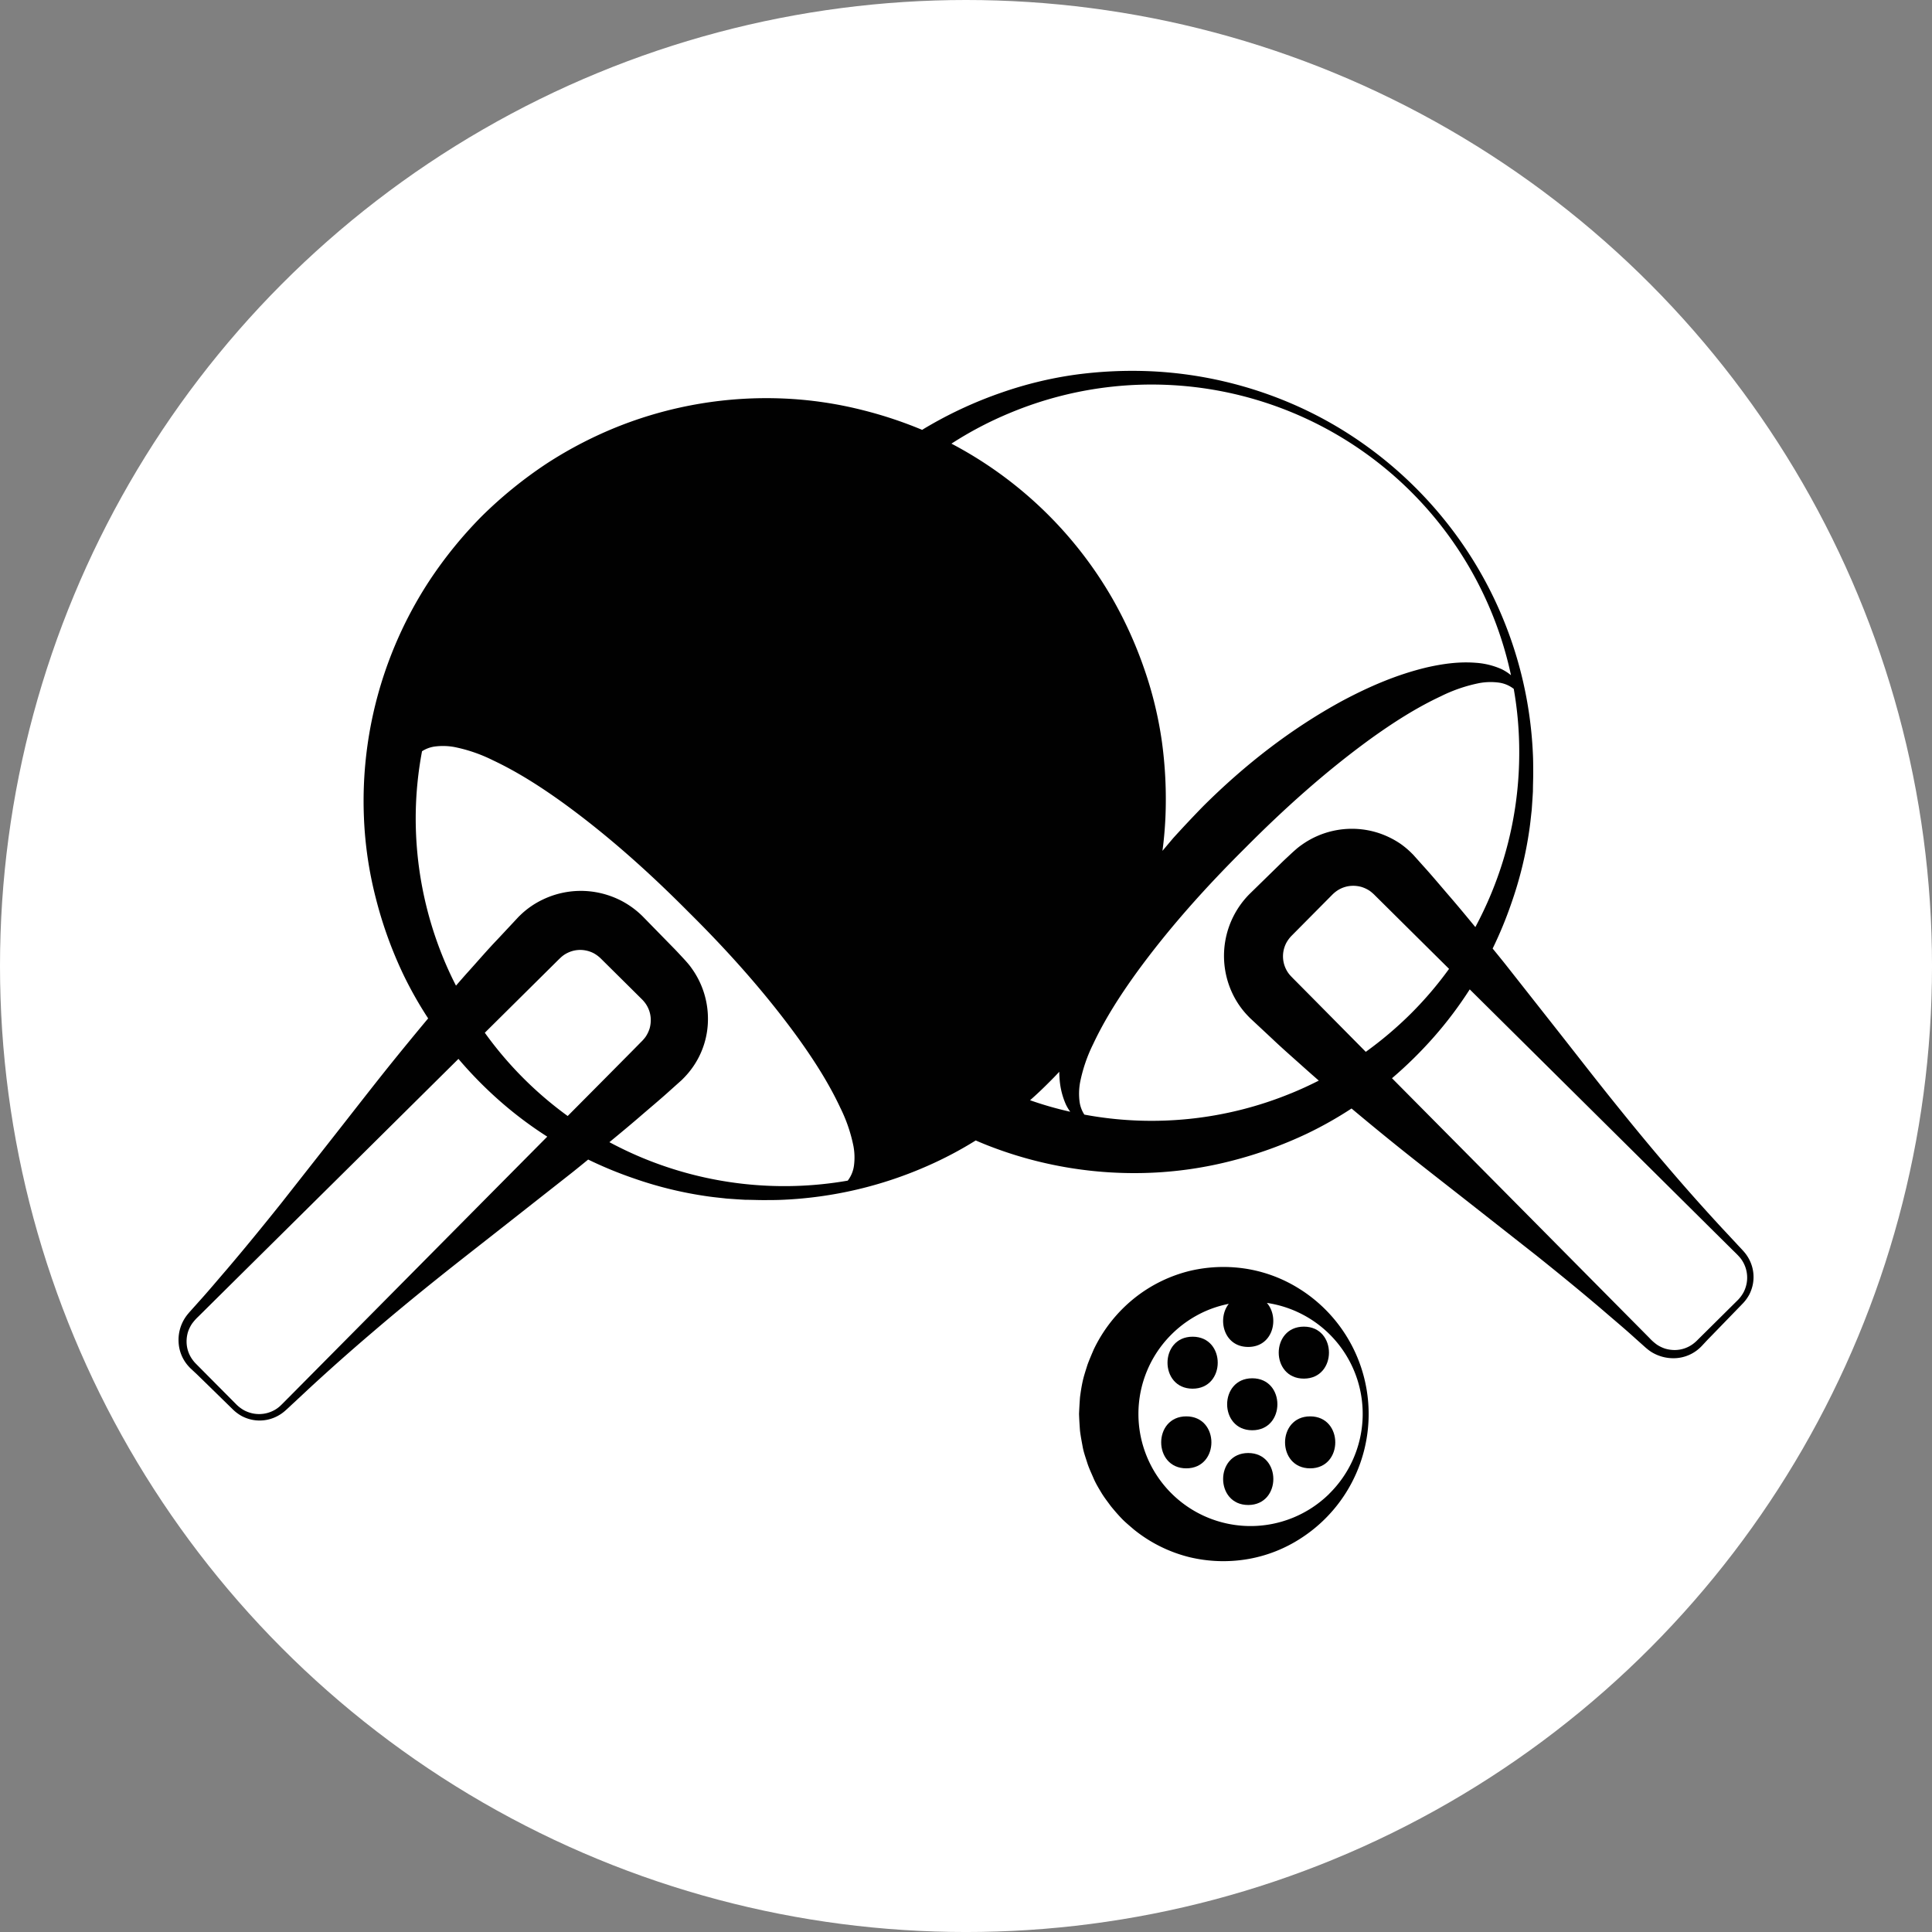 <svg id="Слой_1" data-name="Слой 1" xmlns="http://www.w3.org/2000/svg" viewBox="0 0 1176.51 1176.51"><rect x="0" y="0" width="1176.51" height="1176.51" fill="#808080" stroke="none"/><defs><style>.cls-1{fill:#fff;}.cls-2{fill:#010101;}</style></defs><title>2папка с кружком</title><circle class="cls-1" cx="588.26" cy="588.26" r="588.26"/><path class="cls-2" d="M792,785.31a86.16,86.16,0,0,0-31.36-12.39,88.84,88.84,0,0,0-36.08,1,87.33,87.33,0,0,0-34.11,16.89,89.29,89.29,0,0,0-24.43,31c-1.31,3.09-2.67,6.19-3.82,9.36-1,3.22-2.1,6.44-2.84,9.74s-1.25,6.65-1.69,10c-.24,3.36-.44,6.74-.58,10.11.11,3.37.33,6.74.57,10.1.39,3.36,1.06,6.7,1.66,10s1.79,6.54,2.8,9.75,2.51,6.27,3.82,9.36,3.09,6,4.8,8.85,3.81,5.49,5.76,8.17c2.1,2.56,4.26,5.08,6.53,7.45s4.86,4.45,7.31,6.59a87,87,0,0,0,34.15,17,88.47,88.47,0,0,0,36.15,1,86,86,0,0,0,31.4-12.45,90,90,0,0,0,0-151.52Zm17.37,124.44a68.28,68.28,0,0,1-96.56-.9,68.27,68.27,0,0,1,0-95.66,69,69,0,0,1,21.83-15,68.34,68.34,0,0,1,13.64-4.2c-7.13,9-3.21,26.24,11.83,26.24,15.33,0,19.13-17.94,11.37-26.81a68.28,68.28,0,0,1,37.9,116.28Z"/><path class="cls-2" d="M1065.69,767.94a24.15,24.15,0,0,0-3.91-5.94c-1.52-1.72-3-3.19-4.44-4.8l-8.84-9.47q-17.57-19-34.4-38.79c-11.25-13.14-22.23-26.57-33.09-40.11s-21.5-27.3-32.25-40.94l-32.25-40.95c-2.5-3.12-5-6.21-7.55-9.31l0,0a243,243,0,0,0,11.42-27.65,235.84,235.84,0,0,0,11-45.14c.57-3.82.91-7.67,1.36-11.47.27-3.84.54-7.68.75-11.5,0-3.85.2-7.67.18-11.49s0-7.64-.21-11.44A244.18,244.18,0,0,0,912.83,371a241.56,241.56,0,0,0-21.91-39.27,245.22,245.22,0,0,0-63.14-63.18,239.42,239.42,0,0,0-39.27-21.91,246,246,0,0,0-87.94-20.57,258.41,258.41,0,0,0-45.87,2.12,235.78,235.78,0,0,0-45.15,11,251.42,251.42,0,0,0-42.8,19.49c-1.74,1-3.48,2-5.19,3.09a253.43,253.43,0,0,0-35.43-11.82,237.8,237.8,0,0,0-49.26-7.28A244.87,244.87,0,0,0,378,259.1a249.23,249.23,0,0,0-45.15,23.22,262,262,0,0,0-39.42,32,258.06,258.06,0,0,0-32,39.4,244.83,244.83,0,0,0-23.26,45.13,244.22,244.22,0,0,0-16.55,98.88,233.82,233.82,0,0,0,7.26,49.31,251.39,251.39,0,0,0,16.77,46.46,236.28,236.28,0,0,0,15.06,26.63l0,.06Q248,635.4,235.55,650.9c-10.82,13.57-21.48,27.32-32.23,41l-32.22,41c-10.84,13.55-21.81,27-33,40.15-5.66,6.54-11.2,13.2-17,19.59l-4.32,4.83-1.08,1.21c-.34.38-.72.81-1.14,1.33a24.62,24.62,0,0,0-5.8,17.31,23.47,23.47,0,0,0,5,13.44,26.64,26.64,0,0,0,2.41,2.66l2.37,2.21c1.59,1.45,3.12,3,4.66,4.48l18.51,18.09a24.85,24.85,0,0,0,5.63,4.19,23.7,23.7,0,0,0,6.65,2.28,23.08,23.08,0,0,0,13.84-1.78,23.87,23.87,0,0,0,5.94-3.91c1.73-1.52,3.2-2.95,4.81-4.44l9.46-8.83q19-17.56,38.79-34.41C240,800,253.38,789,266.92,778.16s27.3-21.49,40.94-32.25l41-32.24c3.12-2.5,6.2-5,9.31-7.55l0,0a244.8,244.8,0,0,0,27.65,11.41,236,236,0,0,0,45.14,11c3.82.56,7.67.9,11.49,1.35,3.82.27,7.66.55,11.48.75,3.85,0,7.67.2,11.49.18s7.64,0,11.46-.2A244.59,244.59,0,0,0,564.79,710a230.05,230.05,0,0,0,29.39-15.51q3.72,1.62,7.53,3.12a244.67,244.67,0,0,0,98.86,16.57,236.53,236.53,0,0,0,49.33-7.26,253.35,253.35,0,0,0,46.45-16.79A235.41,235.41,0,0,0,823,675.05l.06,0q15.19,12.75,30.71,25.19c13.57,10.83,27.31,21.48,41,32.23l41,32.22c13.55,10.85,27,21.81,40.15,33.05,6.54,5.66,13.21,11.19,19.59,17l4.84,4.32,1.21,1.08c.37.34.81.72,1.33,1.14a24,24,0,0,0,3.07,2.23,25.52,25.52,0,0,0,14.23,3.57,23.5,23.5,0,0,0,13.45-5,25.36,25.36,0,0,0,2.65-2.41l2.21-2.37c1.46-1.59,3-3.12,4.49-4.66L1061,794.06a25.15,25.15,0,0,0,4.19-5.63,24,24,0,0,0,2.28-6.65A23.09,23.09,0,0,0,1065.69,767.94Zm-234-127.43h0L799.53,608l-9.11-9.19c-1.48-1.51-3.14-3.12-4.46-4.54a16.7,16.7,0,0,1-3-4.44,17.59,17.59,0,0,1-1.4-10.51,18.17,18.17,0,0,1,1.71-5.07,20.06,20.06,0,0,1,3.15-4.3l18.22-18.38,4.55-4.59,2.28-2.3a19.91,19.91,0,0,1,2.06-1.77,17.47,17.47,0,0,1,10.08-3.49,18.82,18.82,0,0,1,5.38.67,19.38,19.38,0,0,1,4.91,2.27,19.16,19.16,0,0,1,2.12,1.69c.65.54,1.5,1.46,2.24,2.17l4.59,4.55L861.23,569l21.19,21h0a222.76,222.76,0,0,1-23.35,27.35A228.42,228.42,0,0,1,831.73,640.51ZM614.7,251.6A223.8,223.8,0,0,1,920.13,411.18a28.88,28.88,0,0,0-5.81-3.73,46,46,0,0,0-15.4-3.82c-10.31-.84-20.19.59-29.52,2.67-18.68,4.38-35.68,11.82-51.68,20.32-31.9,17.32-60,39.43-85.05,64.36q-9.25,9.5-18.2,19.35l-6.58,7.8c.91-6.76,1.49-13.56,1.81-20.39a258.59,258.59,0,0,0-2.12-45.89,234.43,234.43,0,0,0-11-45.15,251.07,251.07,0,0,0-19.51-42.79,244,244,0,0,0-97.68-93.75A221.18,221.18,0,0,1,614.7,251.6Zm-269,428a224,224,0,0,1-50.47-50.7h0l32.48-32.2,9.19-9.11c1.51-1.47,3.12-3.13,4.54-4.45a16.52,16.52,0,0,1,4.45-3,17.41,17.41,0,0,1,10.5-1.4,18,18,0,0,1,5.07,1.7,20.15,20.15,0,0,1,4.3,3.15l18.38,18.22,4.59,4.56,2.3,2.28a20.2,20.2,0,0,1,1.78,2.06,17.41,17.41,0,0,1,3.48,10.07,19.17,19.17,0,0,1-.66,5.38,19.6,19.6,0,0,1-2.28,4.91,18.16,18.16,0,0,1-1.69,2.13c-.53.64-1.46,1.49-2.16,2.23L385,640l-18.22,18.38ZM293.85,731.9,221,805.42l-36.44,36.75-9.11,9.19c-1.51,1.5-3.06,3.13-4.54,4.53a18.07,18.07,0,0,1-4.8,3.32,19.16,19.16,0,0,1-11.48,1.64A20.33,20.33,0,0,1,149,859a21.56,21.56,0,0,1-4.77-3.45L126,837.21l-4.55-4.59-2.28-2.3a20.11,20.11,0,0,1-1.89-2.25,18.7,18.7,0,0,1-3.66-10.91,20.07,20.07,0,0,1,.77-5.77,20.67,20.67,0,0,1,2.49-5.24,31.2,31.2,0,0,1,4-4.51l4.59-4.55,18.38-18.22L217.45,706l61.72-61.18a249.16,249.16,0,0,0,25.09,25.54,235.22,235.22,0,0,0,29,21.81h0ZM391,705c-6.79-2.83-13.43-6-19.9-9.46h0c6-4.94,12-9.91,17.85-14.94,6.53-5.67,13.22-11.19,19.6-17l4.83-4.32,1.21-1.08.6-.54,1.37-1.39a52.05,52.05,0,0,0,5.11-6.13A50.83,50.83,0,0,0,431.11,620a52.55,52.55,0,0,0-9.91-30.34,39.13,39.13,0,0,0-2.51-3.22l-1.34-1.53-1.25-1.36-2.21-2.37c-1.46-1.58-2.95-3.15-4.47-4.68L391.33,558A53.73,53.73,0,0,0,378,548.33a54.67,54.67,0,0,0-15.58-5.1,53.49,53.49,0,0,0-31.89,4.57A51.41,51.41,0,0,0,317,557.13l-.74.71-.56.56-.55.59-1.1,1.18-2.21,2.37L303,572c-6,6.25-11.61,12.79-17.39,19.21-2.68,2.95-5.31,6-7.93,9h0c-2.82-5.47-5.4-11.08-7.73-16.78a224.28,224.28,0,0,1-16.8-85.68A220.9,220.9,0,0,1,257,457.48a19.11,19.11,0,0,1,7.69-2.87,38.74,38.74,0,0,1,11.95.29,93.56,93.56,0,0,1,23.36,8c15.1,7.1,29.32,16.23,43,26.09,27.27,19.78,52.5,42.43,76.26,66.37,24,23.76,46.61,49,66.4,76.25,9.83,13.66,19,27.88,26.06,43a93.63,93.63,0,0,1,8,23.35,37.6,37.6,0,0,1,.29,12,19.1,19.1,0,0,1-3.77,9A225.22,225.22,0,0,1,391,705Zm236.26-35c3.87-3.39,7.62-6.94,11.26-10.6,2.22-2.2,4.41-4.43,6.54-6.74,0,1.51.09,3,.2,4.57a46.2,46.2,0,0,0,3.84,15.39,28.81,28.81,0,0,0,2.63,4.39A213.53,213.53,0,0,1,627.27,670Zm159-4.25a223.45,223.45,0,0,1-125.94,13,19.12,19.12,0,0,1-2.88-7.69,38.75,38.75,0,0,1,.3-12,93.94,93.94,0,0,1,8-23.36c7.1-15.1,16.24-29.32,26.09-43,19.78-27.27,42.44-52.48,66.38-76.26,23.76-23.94,49-46.59,76.25-66.4,13.66-9.83,27.88-19,43-26.06a93.49,93.49,0,0,1,23.35-8,38.19,38.19,0,0,1,12-.29,19,19,0,0,1,9,3.8,220.56,220.56,0,0,1,3.34,39.33,223.55,223.55,0,0,1-17.27,85.84c-2.82,6.78-6,13.43-9.45,19.9v0c-4.94-6-9.9-12-14.94-17.86-5.67-6.53-11.18-13.21-17-19.6l-4.32-4.83-1.08-1.21-.54-.6-1.38-1.37a52.88,52.88,0,0,0-6.13-5.11A53.61,53.61,0,0,0,838.65,507a52.63,52.63,0,0,0-46.12,7.6,37.51,37.51,0,0,0-3.22,2.51l-1.53,1.34-1.37,1.25-2.36,2.21c-1.59,1.47-3.15,2.95-4.68,4.47l-18.51,18.09a53.46,53.46,0,0,0-10.21,60.81A51.45,51.45,0,0,0,760,618.71l.71.74.56.56.59.55,1.19,1.11,2.36,2.2,9.47,8.84c6.25,5.95,12.79,11.61,19.21,17.39,3,2.69,6,5.32,9,7.94h0Q794.83,662.25,786.27,665.76ZM1063.7,781.14a20,20,0,0,1-1.82,5.59,21.21,21.21,0,0,1-3.44,4.77l-18.38,18.22-4.6,4.55-2.29,2.28a22.19,22.19,0,0,1-2.25,1.9,18.86,18.86,0,0,1-10.91,3.66,20.44,20.44,0,0,1-5.77-.78,20.18,20.18,0,0,1-5.24-2.49,30.09,30.09,0,0,1-4.51-4l-4.55-4.6-18.22-18.38L908.84,718.3l-61.17-61.7a252,252,0,0,0,25.5-25.11,237.14,237.14,0,0,0,21.84-29l39.74,39.39,73.51,72.88L1045,751.22l9.19,9.11c1.5,1.51,3.13,3,4.53,4.53a18.36,18.36,0,0,1,3.32,4.81A19.19,19.19,0,0,1,1063.7,781.14Z"/><path class="cls-2" d="M794,839.52c20.36,0,20.4-31.65,0-31.65S773.58,839.52,794,839.52Z"/><path class="cls-2" d="M762.57,839.32c-20.37,0-20.4,31.65,0,31.65S783,839.32,762.57,839.32Z"/><path class="cls-2" d="M797.83,862.51c-20.37,0-20.4,31.65,0,31.65S818.23,862.51,797.83,862.51Z"/><path class="cls-2" d="M760.12,884.83c-20.37,0-20.4,31.65,0,31.65S780.51,884.83,760.12,884.83Z"/><path class="cls-2" d="M722.4,862.51c-20.36,0-20.39,31.65,0,31.65S742.8,862.51,722.4,862.51Z"/><path class="cls-2" d="M726.25,814c-20.36,0-20.4,31.65,0,31.65S746.65,814,726.25,814Z"/></svg>